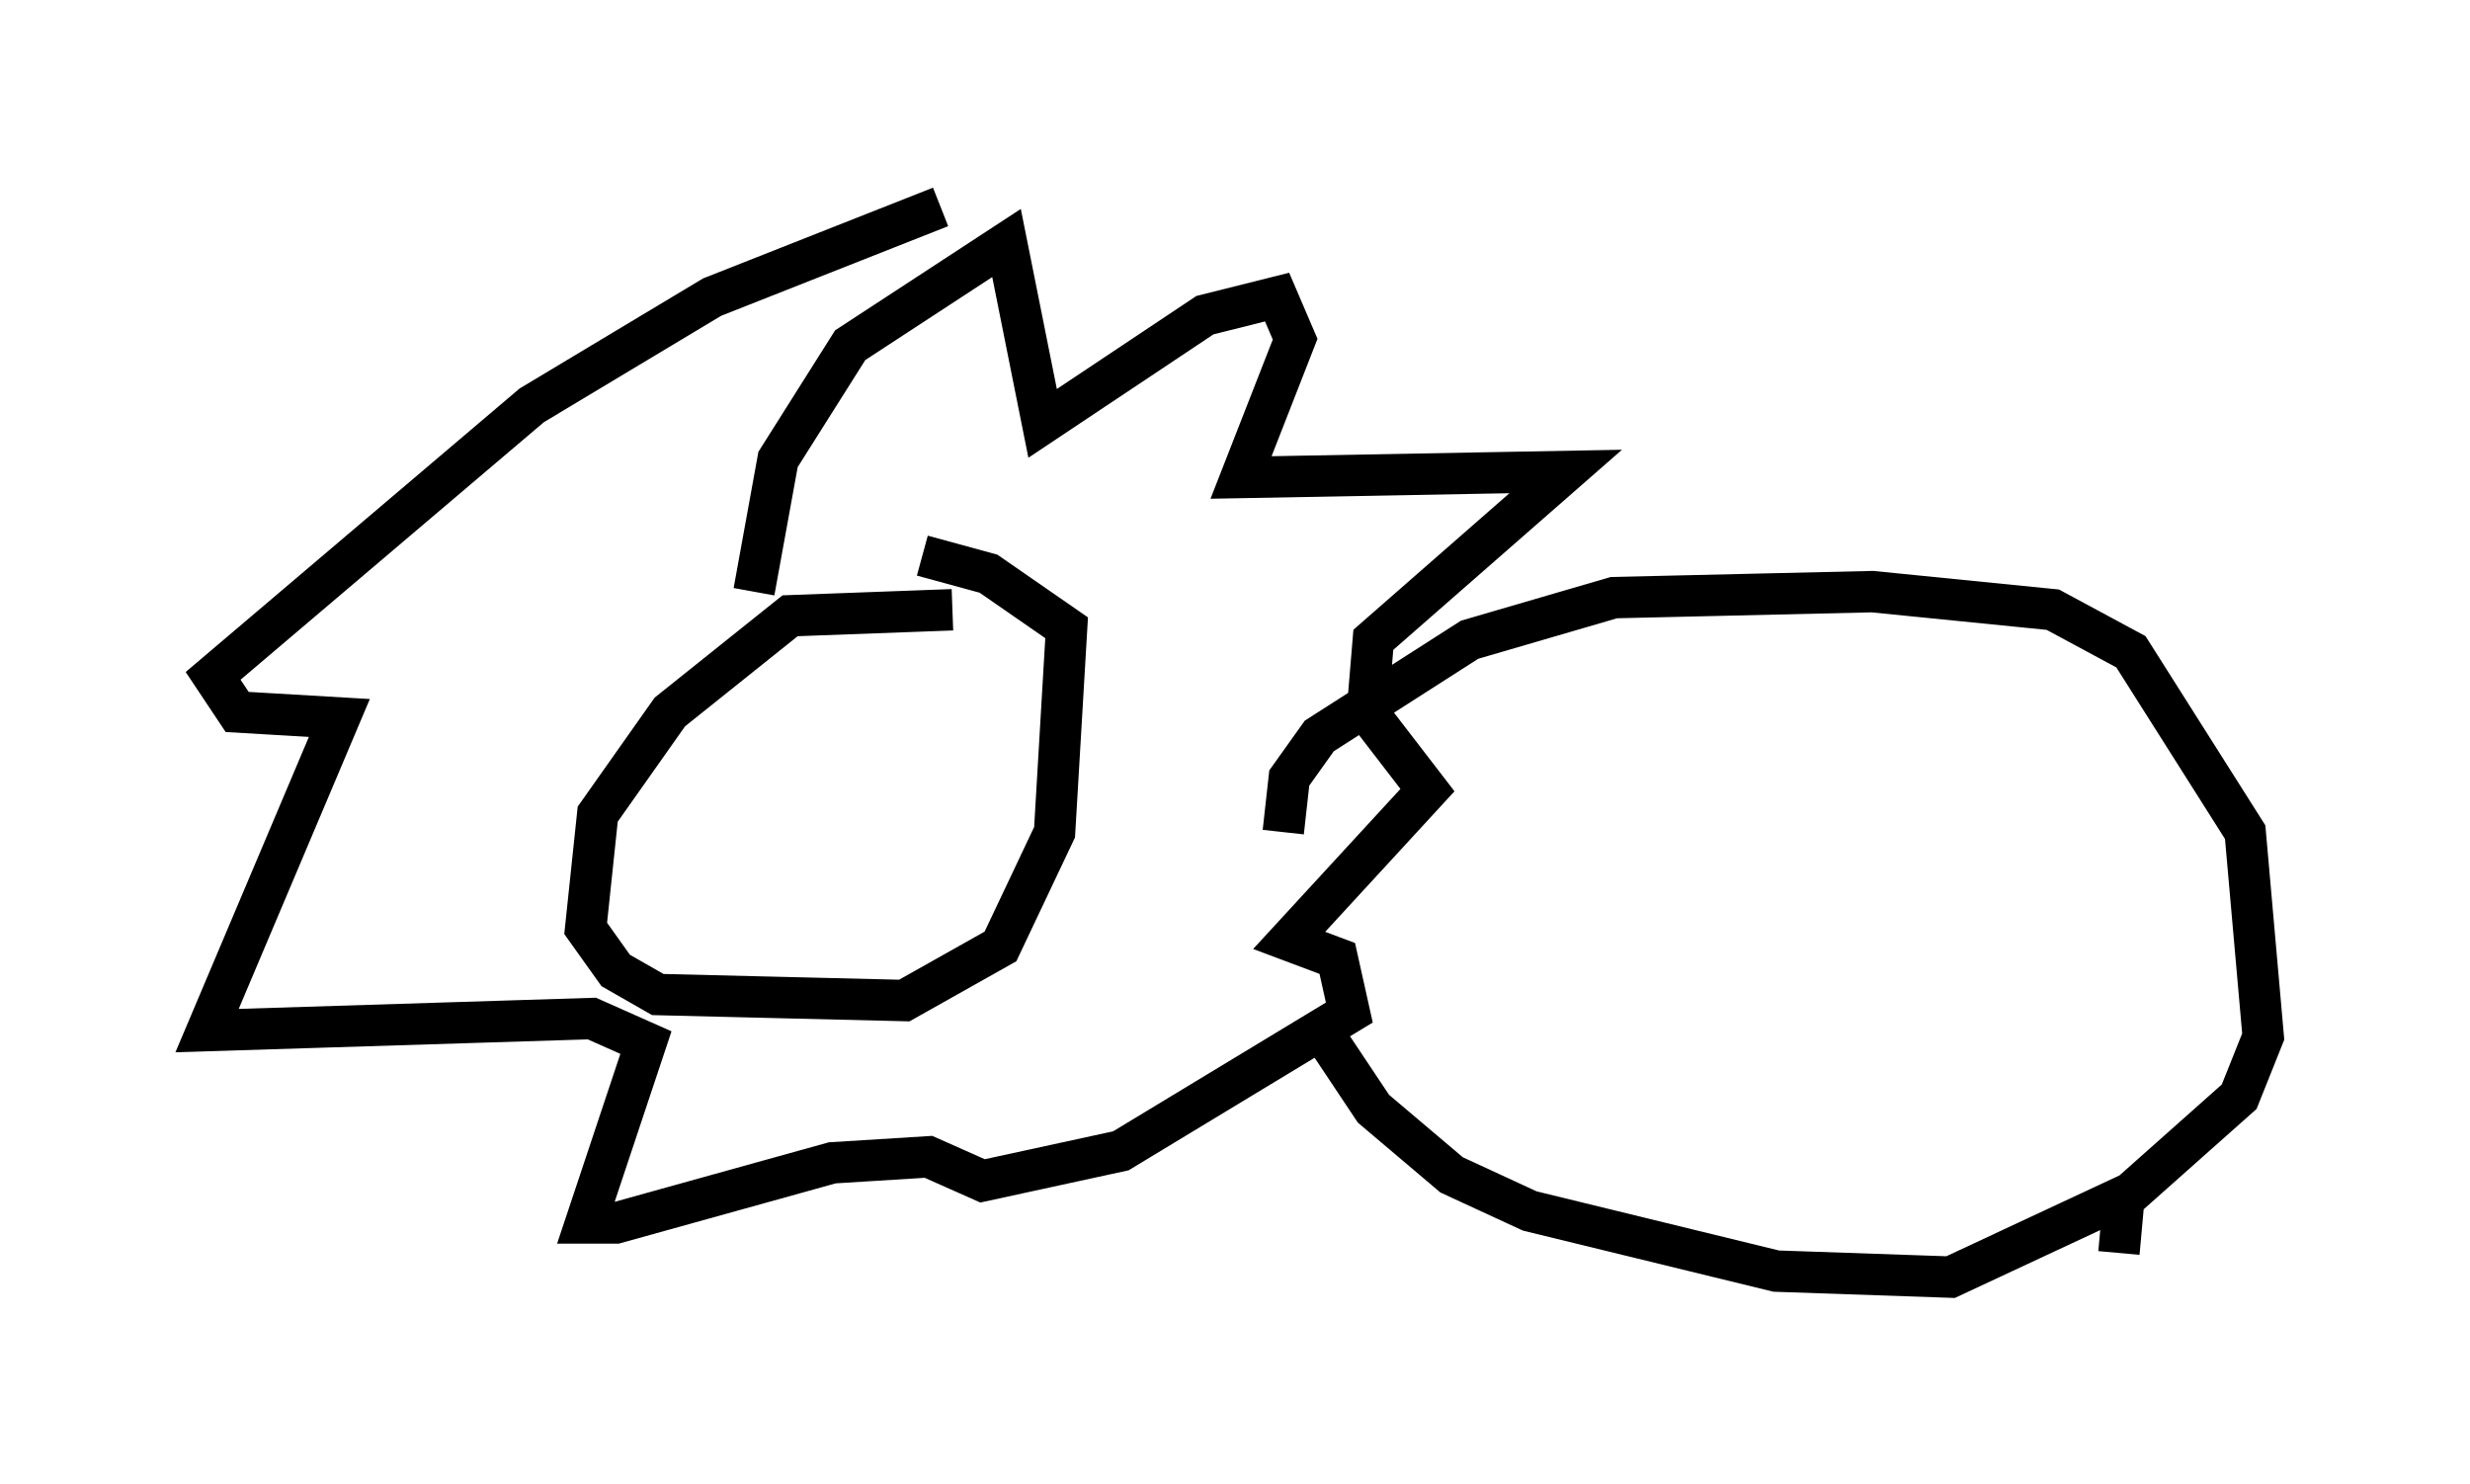 <?xml version="1.0" encoding="utf-8" ?>
<svg baseProfile="full" height="35.855" version="1.1" width="59.676" xmlns="http://www.w3.org/2000/svg" xmlns:ev="http://www.w3.org/2001/xml-events" xmlns:xlink="http://www.w3.org/1999/xlink"><defs /><rect fill="white" height="35.855" width="59.676" x="0" y="0" /><path d="M24.173, 15.313 m-1.162, -0.581 l-3.922, 0.145 -2.905, 2.324 l-1.743, 2.469 -0.291, 2.76 l0.726, 1.017 1.017, 0.581 l5.955, 0.145 2.324, -1.307 l1.307, -2.76 0.291, -4.939 l-1.888, -1.307 -1.598, -0.436 m-4.067, 0.872 l0.581, -3.196 1.743, -2.76 l3.777, -2.469 0.872, 4.358 l3.922, -2.615 1.743, -0.436 l0.436, 1.017 -1.307, 3.341 l7.844, -0.145 -4.648, 4.067 l-0.145, 1.743 1.453, 1.888 l-3.341, 3.631 1.162, 0.436 l0.291, 1.307 -5.52, 3.341 l-3.341, 0.726 -1.307, -0.581 l-2.324, 0.145 -5.229, 1.453 l-0.726, 0.0 1.453, -4.358 l-1.307, -0.581 -9.296, 0.291 l3.196, -7.553 -2.469, -0.145 l-0.581, -0.872 7.698, -6.536 l4.358, -2.615 5.52, -2.179 m9.296, 20.045 l1.162, 1.743 1.888, 1.598 l1.888, 0.872 5.955, 1.453 l4.212, 0.145 4.358, -2.034 l2.615, -2.324 0.581, -1.453 l-0.436, -4.939 -2.76, -4.358 l-1.888, -1.017 -4.358, -0.436 l-6.246, 0.145 -3.486, 1.017 l-3.631, 2.324 -0.726, 1.017 l-0.145, 1.307 m20.335, 8.57 l-0.145, 1.598 " fill="none" stroke="black" stroke-width="1" /></svg>